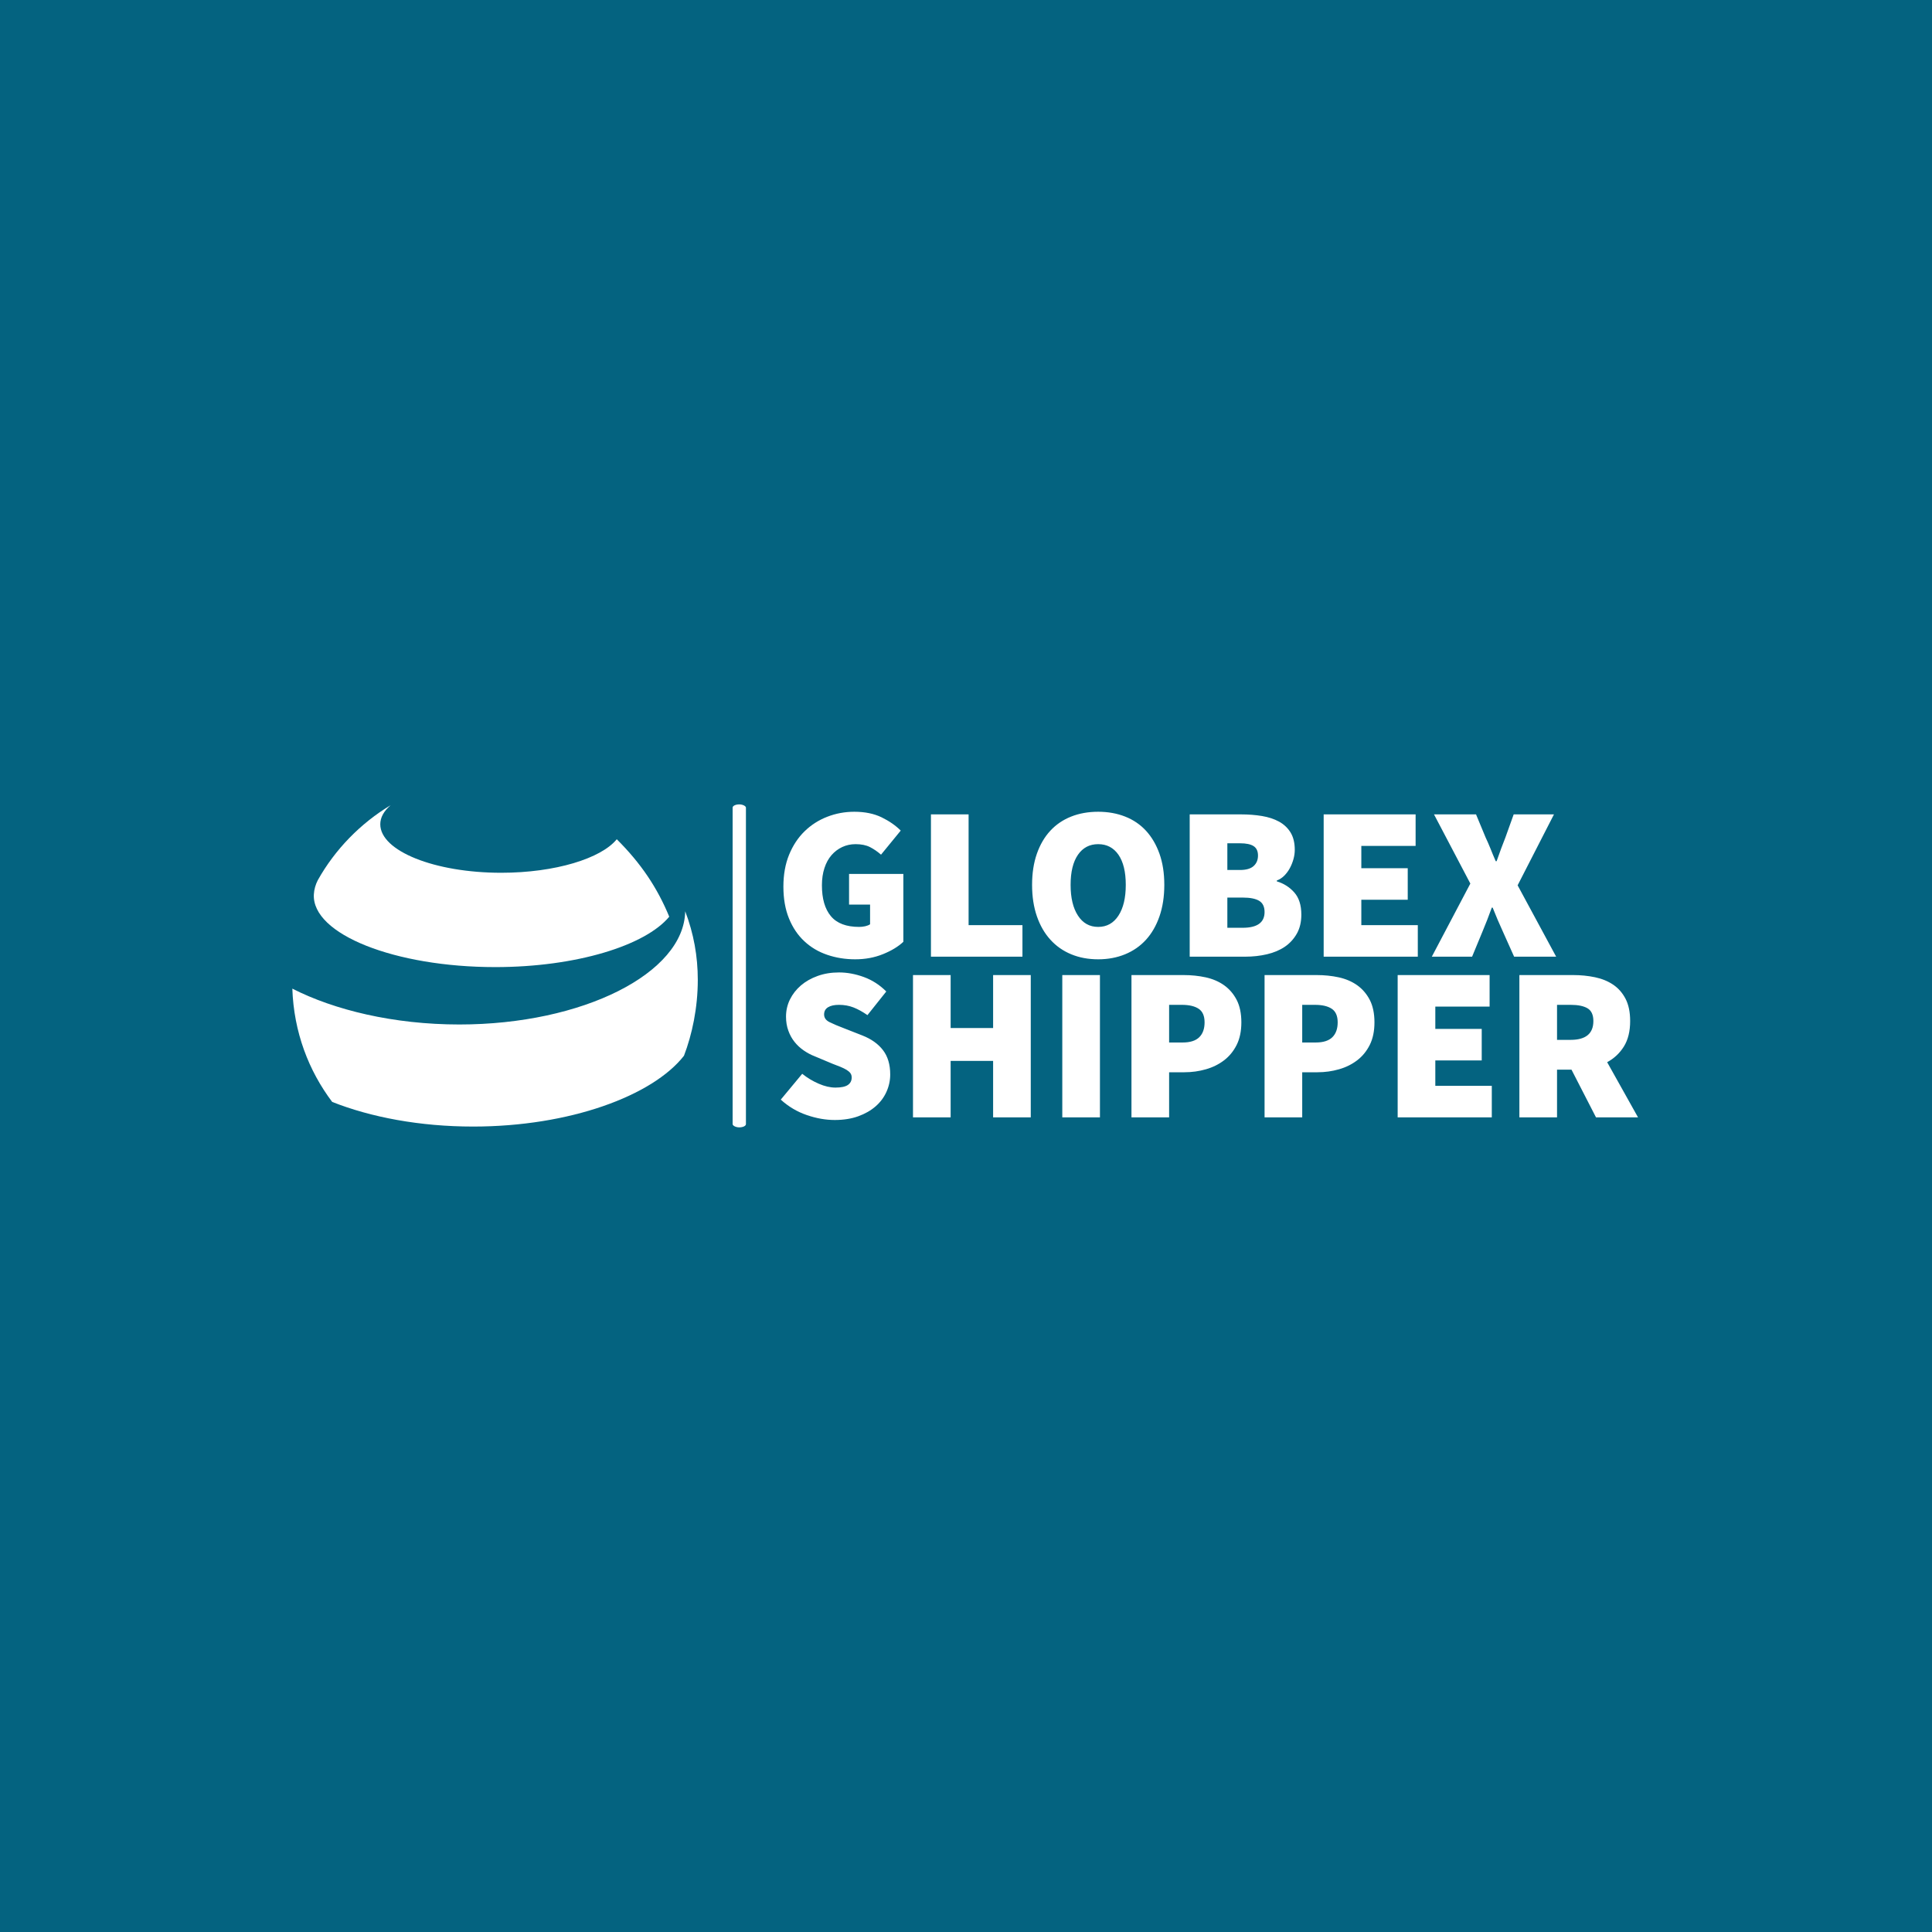 <svg xmlns="http://www.w3.org/2000/svg" version="1.1" xmlns:xlink="http://www.w3.org/1999/xlink" xmlns:svgjs="http://svgjs.dev/svgjs" width="1000" height="1000" viewBox="0 0 1000 1000"><rect width="1000" height="1000" fill="#046380"></rect><g transform="matrix(0.7,0,0,0.7,149.576,416.285)"><svg viewBox="0 0 396 95" data-background-color="#046380" preserveAspectRatio="xMidYMid meet" height="239" width="1000" xmlns="http://www.w3.org/2000/svg" xmlns:xlink="http://www.w3.org/1999/xlink"><g id="tight-bounds" transform="matrix(1,0,0,1,0.24,0.037)"><svg viewBox="0 0 395.52 94.926" height="94.926" width="395.52"><g><svg viewBox="0 0 620.87 149.011" height="94.926" width="395.52"><g><rect width="6.139" height="149.011" x="203.14" y="0" fill="#ffffff" opacity="1" stroke-width="0" stroke="transparent" fill-opacity="1" class="rect-i$-0" data-fill-palette-color="primary" rx="1%" id="i$-0" data-palette-color="#ffffff"></rect></g><g transform="matrix(1,0,0,1,225.35,0.371)"><svg viewBox="0 0 395.52 148.269" height="148.269" width="395.52"><g id="textblocktransform"><svg viewBox="0 0 395.52 148.269" height="148.269" width="395.52" id="textblock"><g><svg viewBox="0 0 395.52 148.269" height="148.269" width="395.52"><g transform="matrix(1,0,0,1,0,0)"><svg width="395.52" viewBox="1.6 -33.1 195.8 70.4" height="148.269" data-palette-color="#ffffff"><svg></svg><svg></svg><g class="wordmark-text-0" data-fill-palette-color="primary" id="text-0"><path d="M18.6 0.6v0c-2.267 0-4.4-0.343-6.4-1.03-2-0.68-3.74-1.713-5.22-3.1-1.487-1.38-2.653-3.11-3.5-5.19-0.853-2.087-1.28-4.513-1.28-7.28v0c0-2.733 0.433-5.16 1.3-7.28 0.867-2.113 2.043-3.897 3.53-5.35 1.48-1.447 3.203-2.553 5.17-3.32 1.967-0.767 4.033-1.15 6.2-1.15v0c2.4 0 4.477 0.423 6.23 1.27 1.747 0.853 3.203 1.863 4.37 3.03v0l-4.5 5.5c-0.8-0.7-1.64-1.277-2.52-1.73-0.887-0.447-1.98-0.67-3.28-0.67v0c-1.1 0-2.117 0.217-3.05 0.65-0.933 0.433-1.75 1.05-2.45 1.85-0.7 0.8-1.24 1.783-1.62 2.95-0.387 1.167-0.58 2.483-0.58 3.95v0c0 3.067 0.683 5.417 2.05 7.05 1.367 1.633 3.517 2.45 6.45 2.45v0c0.467 0 0.927-0.05 1.38-0.15 0.447-0.1 0.82-0.25 1.12-0.45v0-4.5h-4.8v-7h12.4v15.5c-1.167 1.1-2.717 2.04-4.65 2.82-1.933 0.787-4.05 1.18-6.35 1.18zM56.8 0h-20.9v-32.5h8.6v25.3h12.3zM74.1 0.6v0c-2.267 0-4.323-0.383-6.17-1.15-1.853-0.767-3.437-1.877-4.75-3.33-1.32-1.447-2.347-3.227-3.08-5.34-0.733-2.12-1.1-4.513-1.1-7.18v0c0-2.667 0.367-5.043 1.1-7.13 0.733-2.08 1.76-3.83 3.08-5.25 1.313-1.413 2.897-2.487 4.75-3.22 1.847-0.733 3.903-1.1 6.17-1.1v0c2.233 0 4.283 0.367 6.15 1.1 1.867 0.733 3.46 1.817 4.78 3.25 1.313 1.433 2.337 3.183 3.07 5.25 0.733 2.067 1.1 4.433 1.1 7.1v0c0 2.667-0.367 5.06-1.1 7.18-0.733 2.113-1.757 3.893-3.07 5.34-1.32 1.453-2.913 2.563-4.78 3.33-1.867 0.767-3.917 1.15-6.15 1.15zM74.1-6.8v0c1.967 0 3.51-0.86 4.63-2.58 1.113-1.713 1.67-4.053 1.67-7.02v0c0-2.967-0.557-5.26-1.67-6.88-1.12-1.613-2.663-2.42-4.63-2.42v0c-1.967 0-3.507 0.807-4.62 2.42-1.12 1.62-1.68 3.913-1.68 6.88v0c0 2.967 0.56 5.307 1.68 7.02 1.113 1.72 2.653 2.58 4.62 2.58zM107.7 0h-12.7v-32.5h11.7c1.7 0 3.3 0.123 4.8 0.37 1.5 0.253 2.8 0.68 3.9 1.28 1.1 0.6 1.977 1.423 2.63 2.47 0.647 1.053 0.97 2.38 0.97 3.98v0c0 0.7-0.1 1.407-0.3 2.12-0.2 0.72-0.473 1.403-0.82 2.05-0.353 0.653-0.78 1.23-1.28 1.73-0.5 0.5-1.067 0.867-1.7 1.1v0 0.2c1.567 0.467 2.893 1.307 3.98 2.52 1.08 1.22 1.62 2.913 1.62 5.08v0c0 1.667-0.34 3.107-1.02 4.32-0.687 1.22-1.603 2.223-2.75 3.01-1.153 0.78-2.513 1.353-4.08 1.72-1.567 0.367-3.217 0.55-4.95 0.55zM103.6-25.9v6.1h2.9c1.4 0 2.433-0.3 3.1-0.9 0.667-0.6 1-1.4 1-2.4v0c0-1-0.333-1.717-1-2.15-0.667-0.433-1.7-0.65-3.1-0.65v0zM103.6-13.5v6.9h3.5c3.333 0 5-1.2 5-3.6v0c0-1.2-0.407-2.05-1.22-2.55-0.82-0.5-2.08-0.75-3.78-0.75v0zM147.1 0h-21.5v-32.5h21v7.2h-12.4v5.1h10.6v7.2h-10.6v5.8h12.9zM159.5 0h-9.2l8.8-16.7-8.3-15.8h9.6l2.2 5.3c0.367 0.767 0.727 1.59 1.08 2.47 0.347 0.887 0.753 1.863 1.22 2.93v0h0.2c0.367-1.067 0.717-2.043 1.05-2.93 0.333-0.88 0.65-1.703 0.95-2.47v0l1.9-5.3h9.2l-8.3 16.2 8.8 16.3h-9.6l-2.6-5.8c-0.4-0.867-0.783-1.733-1.15-2.6-0.367-0.867-0.75-1.8-1.15-2.8v0h-0.2c-0.367 1-0.717 1.933-1.05 2.8-0.333 0.867-0.683 1.733-1.05 2.6v0z" fill="#ffffff" fill-rule="nonzero" stroke="none" stroke-width="1" stroke-linecap="butt" stroke-linejoin="miter" stroke-miterlimit="10" stroke-dasharray="" stroke-dashoffset="0" font-family="none" font-weight="none" font-size="none" text-anchor="none" style="mix-blend-mode: normal" data-fill-palette-color="primary" opacity="1"></path><path transform="translate(0,36.7)" d="M13.9 0.6v0c-2.067 0-4.19-0.377-6.37-1.13-2.187-0.747-4.163-1.92-5.93-3.52v0l4.9-5.9c1.167 0.933 2.427 1.69 3.78 2.27 1.347 0.587 2.62 0.88 3.82 0.88v0c1.3 0 2.243-0.2 2.83-0.6 0.58-0.4 0.87-0.967 0.87-1.7v0c0-0.4-0.1-0.733-0.3-1-0.2-0.267-0.49-0.517-0.87-0.75-0.387-0.233-0.847-0.46-1.38-0.68-0.533-0.213-1.15-0.453-1.85-0.72v0l-4.05-1.7c-0.867-0.333-1.7-0.777-2.5-1.33-0.8-0.547-1.5-1.197-2.1-1.95-0.6-0.747-1.073-1.603-1.42-2.57-0.353-0.967-0.53-2.033-0.53-3.2v0c0-1.4 0.3-2.71 0.9-3.93 0.6-1.213 1.433-2.28 2.5-3.2 1.067-0.913 2.343-1.637 3.83-2.17 1.48-0.533 3.103-0.8 4.87-0.8v0c1.867 0 3.76 0.35 5.68 1.05 1.913 0.7 3.62 1.8 5.12 3.3v0l-4.3 5.4c-1.1-0.767-2.157-1.35-3.17-1.75-1.02-0.4-2.13-0.6-3.33-0.6v0c-1.067 0-1.9 0.183-2.5 0.55-0.6 0.367-0.9 0.917-0.9 1.65v0c0 0.767 0.427 1.357 1.28 1.77 0.847 0.42 2.02 0.913 3.52 1.48v0l3.95 1.55c2.033 0.8 3.6 1.917 4.7 3.35 1.1 1.433 1.65 3.283 1.65 5.55v0c0 1.367-0.283 2.683-0.85 3.95-0.567 1.267-1.39 2.373-2.47 3.32-1.087 0.953-2.413 1.713-3.98 2.28-1.567 0.567-3.367 0.85-5.4 0.85zM40.4 0h-8.6v-32.5h8.6v12.1h9.7v-12.1h8.6v32.5h-8.6v-12.9h-9.7zM74.5 0h-8.6v-32.5h8.6zM90.3 0h-8.6v-32.5h11.9c1.767 0 3.45 0.173 5.05 0.52 1.6 0.353 3 0.953 4.2 1.8 1.2 0.853 2.16 1.97 2.88 3.35 0.713 1.387 1.07 3.097 1.07 5.13v0c0 2-0.357 3.717-1.07 5.15-0.72 1.433-1.68 2.607-2.88 3.52-1.2 0.92-2.583 1.603-4.15 2.05-1.567 0.453-3.2 0.68-4.9 0.68v0h-3.5zM90.3-25.7v8.6h3.1c1.7 0 2.96-0.4 3.78-1.2 0.813-0.8 1.22-1.933 1.22-3.4v0c0-1.467-0.45-2.5-1.35-3.1-0.9-0.6-2.183-0.9-3.85-0.9v0zM120.7 0h-8.6v-32.5h11.9c1.767 0 3.45 0.173 5.05 0.52 1.6 0.353 3 0.953 4.2 1.8 1.2 0.853 2.16 1.97 2.88 3.35 0.713 1.387 1.07 3.097 1.07 5.13v0c0 2-0.357 3.717-1.07 5.15-0.72 1.433-1.68 2.607-2.88 3.52-1.2 0.92-2.583 1.603-4.15 2.05-1.567 0.453-3.2 0.68-4.9 0.68v0h-3.5zM120.7-25.7v8.6h3.1c1.7 0 2.96-0.4 3.78-1.2 0.813-0.8 1.22-1.933 1.22-3.4v0c0-1.467-0.45-2.5-1.35-3.1-0.9-0.6-2.183-0.9-3.85-0.9v0zM164 0h-21.5v-32.5h21v7.2h-12.4v5.1h10.6v7.2h-10.6v5.8h12.9zM178.9 0h-8.6v-32.5h12.3c1.733 0 3.393 0.167 4.98 0.5 1.58 0.333 2.963 0.9 4.15 1.7 1.18 0.8 2.12 1.873 2.82 3.22 0.7 1.353 1.05 3.047 1.05 5.08v0c0 2.333-0.473 4.267-1.42 5.8-0.953 1.533-2.23 2.733-3.83 3.6v0l7.05 12.6h-9.6l-5.6-10.9h-3.3zM178.9-25.7v8h3.1c3.467 0 5.2-1.433 5.2-4.3v0c0-1.4-0.44-2.367-1.32-2.9-0.887-0.533-2.18-0.8-3.88-0.8v0z" fill="#ffffff" fill-rule="nonzero" stroke="none" stroke-width="1" stroke-linecap="butt" stroke-linejoin="miter" stroke-miterlimit="10" stroke-dasharray="" stroke-dashoffset="0" font-family="none" font-weight="none" font-size="none" text-anchor="none" style="mix-blend-mode: normal" data-fill-palette-color="primary" opacity="1"></path></g></svg></g></svg></g></svg></g></svg></g><g transform="matrix(1,0,0,1,0,0.371)"><svg viewBox="0 0 187.07 148.269" height="148.269" width="187.07"><g><svg xmlns="http://www.w3.org/2000/svg" xmlns:xlink="http://www.w3.org/1999/xlink" version="1.1" x="0" y="0" viewBox="5.383 6.637 89.234 70.726" enable-background="new 0 0 100 100" xml:space="preserve" height="148.269" width="187.07" class="icon-icon-0" data-fill-palette-color="accent" id="icon-0"><g fill="#ffffff" data-fill-palette-color="accent"><path fill-rule="evenodd" clip-rule="evenodd" d="M91.572 61.785c-6.908 8.823-25.157 15.578-46.407 15.578-11.709 0-22.507-2.051-31.01-5.42-5.172-6.862-8.449-15.35-8.772-24.935C14.592 51.705 27.652 54.9 42.13 54.9c27.253 0 49.481-11.318 49.716-24.919 1.877 4.922 2.771 9.915 2.771 15.11C94.616 51.248 93.361 57.122 91.572 61.785L91.572 61.785z" fill="#ffffff" data-fill-palette-color="accent"></path><path fill-rule="evenodd" clip-rule="evenodd" d="M88.333 31.178c-5.258 6.343-20.443 11.091-38.303 11.091-21.982 0-40.382-7.191-39.911-16.008 0.059-1.102 0.384-2.179 0.865-3.115 3.788-6.778 9.431-12.542 16.035-16.509-1.534 1.329-2.281 2.731-2.281 4.201 0 5.878 11.952 10.672 26.607 10.672 11.907 0 22.03-3.165 25.437-7.379C82.109 19.431 85.692 24.775 88.333 31.178L88.333 31.178z" fill="#ffffff" data-fill-palette-color="accent"></path></g></svg></g></svg></g></svg></g><defs></defs></svg><rect width="395.52" height="94.926" fill="none" stroke="none" visibility="hidden"></rect></g></svg></g></svg>